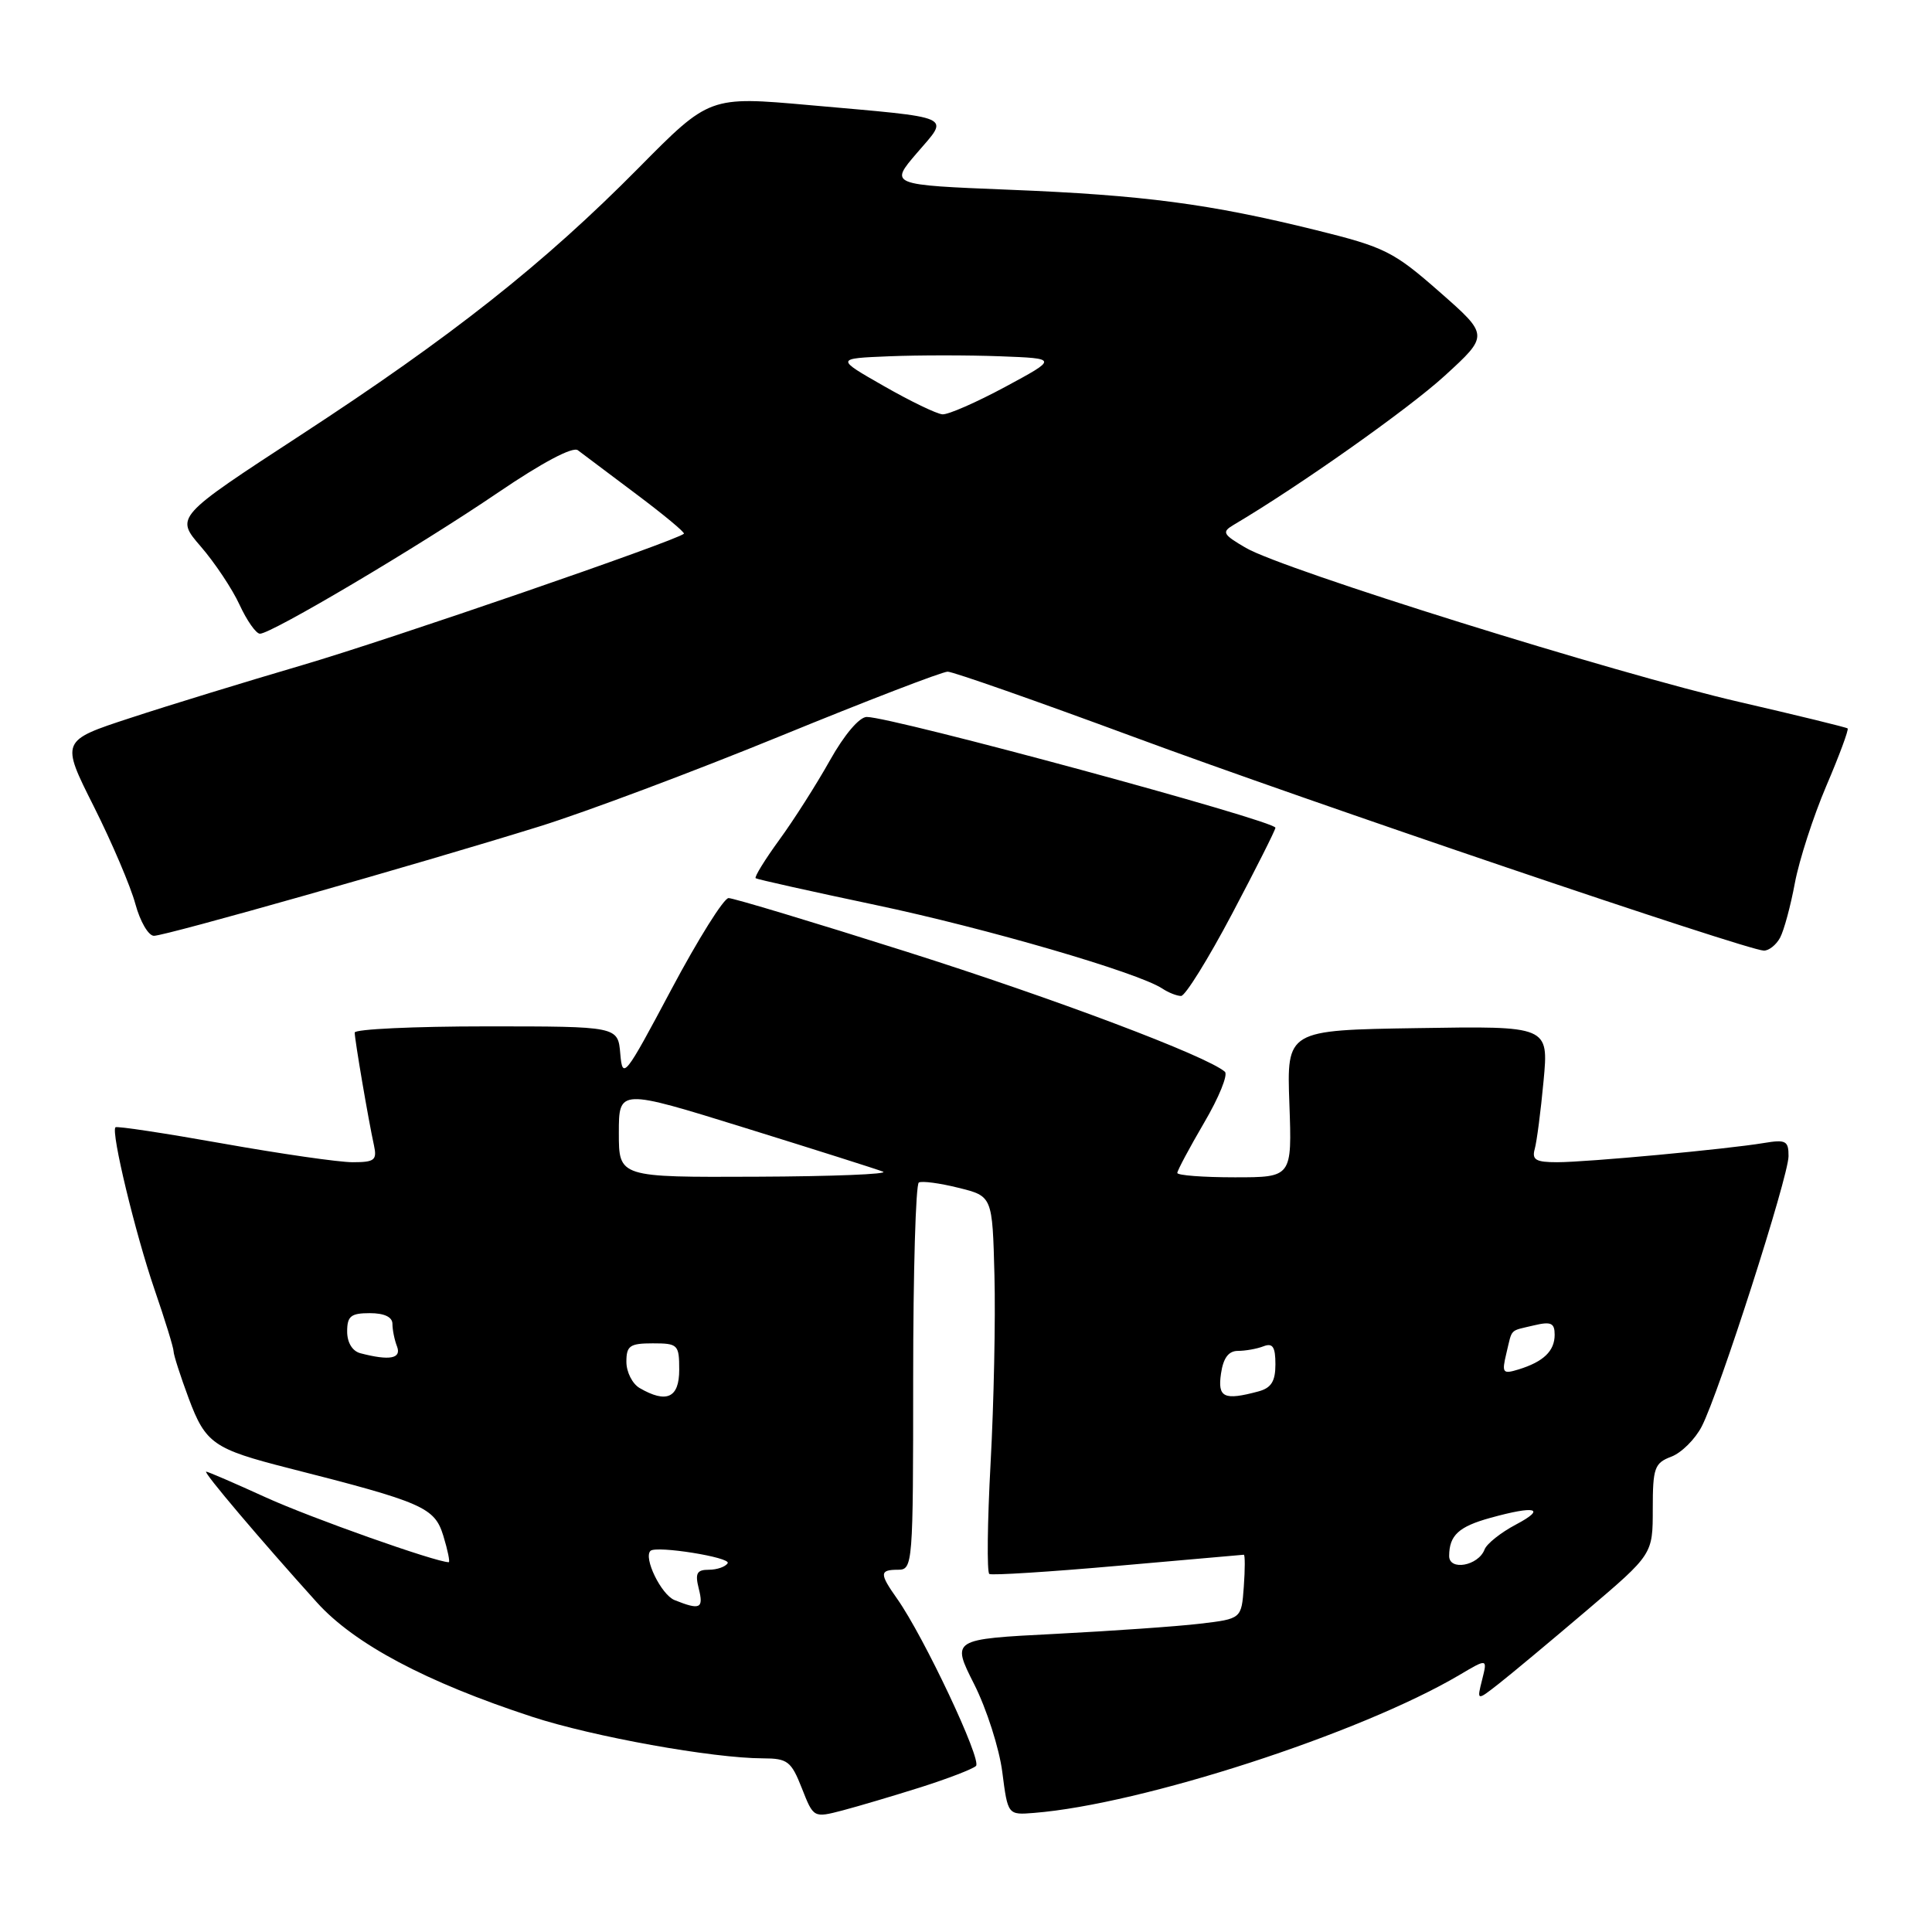 <?xml version="1.0" encoding="UTF-8" standalone="no"?>
<!DOCTYPE svg PUBLIC "-//W3C//DTD SVG 1.1//EN" "http://www.w3.org/Graphics/SVG/1.1/DTD/svg11.dtd" >
<svg xmlns="http://www.w3.org/2000/svg" xmlns:xlink="http://www.w3.org/1999/xlink" version="1.1" viewBox="0 0 256 256">
 <g >
 <path fill="currentColor"
d=" M 122.00 236.82 C 125.58 235.68 128.87 234.42 129.32 234.00 C 130.15 233.25 122.41 216.85 118.88 211.85 C 116.51 208.50 116.53 208.00 119.00 208.00 C 120.95 208.00 121.00 207.33 121.00 182.56 C 121.00 168.57 121.34 156.93 121.75 156.69 C 122.16 156.46 124.53 156.77 127.00 157.39 C 131.50 158.50 131.50 158.50 131.77 169.00 C 131.92 174.78 131.69 185.95 131.26 193.84 C 130.83 201.73 130.76 208.35 131.09 208.56 C 131.43 208.76 139.08 208.28 148.10 207.48 C 157.12 206.68 164.64 206.02 164.81 206.01 C 164.98 206.01 164.98 207.91 164.81 210.25 C 164.50 214.50 164.50 214.50 159.00 215.15 C 155.97 215.51 147.33 216.11 139.79 216.50 C 126.07 217.20 126.07 217.20 129.08 223.16 C 130.73 226.43 132.41 231.68 132.81 234.81 C 133.54 240.50 133.54 240.50 137.02 240.22 C 151.31 239.08 180.21 229.71 193.37 221.95 C 197.10 219.74 197.10 219.74 196.39 222.57 C 195.68 225.39 195.68 225.39 198.59 223.11 C 200.19 221.86 205.44 217.48 210.25 213.39 C 219.00 205.95 219.00 205.95 219.00 199.95 C 219.00 194.50 219.23 193.86 221.45 193.02 C 222.80 192.51 224.62 190.70 225.49 189.01 C 227.78 184.59 236.98 155.93 236.99 153.20 C 237.00 151.17 236.63 150.97 233.75 151.45 C 228.87 152.27 210.27 154.00 206.33 154.00 C 203.51 154.00 202.96 153.68 203.36 152.25 C 203.63 151.29 204.16 147.23 204.53 143.23 C 205.21 135.95 205.21 135.95 187.85 136.23 C 170.50 136.50 170.50 136.50 170.85 146.25 C 171.20 156.00 171.20 156.00 163.60 156.00 C 159.42 156.00 156.00 155.74 156.00 155.42 C 156.00 155.10 157.60 152.11 159.55 148.77 C 161.51 145.44 162.75 142.39 162.30 142.01 C 159.90 139.92 139.76 132.33 120.10 126.10 C 107.77 122.19 97.17 119.00 96.54 119.00 C 95.91 119.00 92.49 124.46 88.95 131.12 C 82.77 142.74 82.49 143.10 82.19 139.62 C 81.88 136.00 81.88 136.00 64.44 136.00 C 54.85 136.00 47.00 136.37 47.00 136.82 C 47.00 137.76 48.82 148.43 49.55 151.75 C 49.98 153.73 49.64 154.00 46.72 154.00 C 44.89 154.00 37.15 152.88 29.51 151.52 C 21.88 150.16 15.48 149.19 15.30 149.37 C 14.68 149.98 17.93 163.44 20.47 170.85 C 21.86 174.89 23.00 178.58 23.00 179.06 C 23.00 179.53 23.91 182.35 25.01 185.31 C 27.24 191.27 28.29 192.00 38.22 194.53 C 56.08 199.07 57.58 199.73 58.74 203.49 C 59.33 205.42 59.65 207.00 59.46 207.00 C 57.76 207.00 41.19 201.13 35.24 198.42 C 31.12 196.54 27.55 195.00 27.32 195.00 C 26.85 195.00 34.53 204.06 42.00 212.34 C 46.97 217.84 56.45 222.88 70.50 227.48 C 78.56 230.12 94.44 232.98 101.10 232.99 C 104.36 233.00 104.84 233.37 106.25 236.95 C 107.80 240.89 107.80 240.89 111.65 239.89 C 113.77 239.33 118.42 237.95 122.00 236.82 Z  M 163.25 121.10 C 166.41 115.12 169.00 109.98 169.00 109.68 C 169.00 108.76 118.28 95.01 114.85 95.00 C 113.87 95.00 111.87 97.36 109.97 100.75 C 108.20 103.91 105.18 108.66 103.25 111.30 C 101.33 113.94 99.93 116.22 100.13 116.37 C 100.33 116.52 107.47 118.11 116.00 119.91 C 130.71 123.01 150.75 128.85 154.00 130.98 C 154.82 131.53 155.95 131.97 156.50 131.97 C 157.05 131.97 160.09 127.08 163.25 121.10 Z  M 235.87 124.25 C 236.39 123.28 237.27 120.02 237.83 117.00 C 238.40 113.97 240.27 108.19 241.99 104.15 C 243.72 100.11 244.99 96.67 244.82 96.52 C 244.64 96.37 238.20 94.80 230.50 93.02 C 214.15 89.26 170.05 75.49 165.09 72.60 C 162.02 70.81 161.86 70.50 163.46 69.55 C 172.14 64.42 186.59 54.21 191.40 49.82 C 197.30 44.43 197.30 44.43 190.75 38.68 C 184.66 33.33 183.50 32.75 174.41 30.50 C 160.29 27.01 151.53 25.85 133.69 25.14 C 117.87 24.50 117.87 24.50 121.49 20.28 C 125.82 15.23 126.80 15.67 107.26 13.93 C 94.01 12.75 94.01 12.75 84.61 22.26 C 72.07 34.94 59.91 44.56 39.86 57.64 C 23.22 68.50 23.22 68.50 26.60 72.41 C 28.46 74.56 30.78 78.04 31.74 80.13 C 32.71 82.23 33.92 83.96 34.44 83.97 C 35.91 84.01 55.52 72.39 65.99 65.27 C 71.83 61.30 75.90 59.14 76.57 59.66 C 77.17 60.12 80.64 62.73 84.29 65.46 C 87.93 68.19 90.78 70.55 90.62 70.72 C 89.71 71.62 51.50 84.78 40.00 88.15 C 32.58 90.33 22.35 93.46 17.28 95.13 C 8.05 98.15 8.05 98.15 12.43 106.86 C 14.84 111.66 17.32 117.48 17.94 119.79 C 18.57 122.11 19.67 124.00 20.40 124.00 C 21.94 124.00 55.46 114.49 71.50 109.50 C 77.55 107.62 91.90 102.24 103.39 97.54 C 114.87 92.84 124.85 89.00 125.57 89.00 C 126.28 89.00 137.36 92.89 150.18 97.63 C 173.26 106.18 231.37 125.88 233.71 125.96 C 234.38 125.98 235.35 125.21 235.87 124.25 Z  M 89.38 212.02 C 87.61 211.30 85.22 206.39 86.20 205.49 C 86.98 204.78 96.89 206.36 96.42 207.13 C 96.13 207.61 95.00 208.00 93.92 208.00 C 92.33 208.00 92.08 208.47 92.59 210.50 C 93.26 213.15 92.77 213.38 89.38 212.02 Z  M 192.02 206.16 C 192.04 203.43 193.29 202.28 197.50 201.12 C 203.49 199.46 204.95 199.85 200.87 202.01 C 198.88 203.06 197.00 204.55 196.71 205.32 C 195.88 207.49 192.00 208.18 192.02 206.16 Z  M 84.75 183.92 C 83.79 183.36 83.00 181.80 83.00 180.45 C 83.00 178.32 83.45 178.00 86.50 178.00 C 89.83 178.00 90.00 178.17 90.00 181.50 C 90.00 185.23 88.33 186.00 84.75 183.92 Z  M 161.79 182.00 C 162.09 179.94 162.79 179.00 164.03 179.00 C 165.02 179.00 166.55 178.73 167.42 178.39 C 168.64 177.92 169.00 178.46 169.00 180.78 C 169.00 183.03 168.45 183.91 166.75 184.37 C 162.17 185.60 161.32 185.19 161.79 182.00 Z  M 199.60 179.33 C 200.42 175.94 199.95 176.41 203.25 175.62 C 205.52 175.08 206.00 175.30 206.00 176.86 C 206.00 179.02 204.52 180.44 201.21 181.46 C 199.11 182.10 198.98 181.93 199.60 179.33 Z  M 47.75 179.31 C 46.69 179.03 46.00 177.90 46.00 176.43 C 46.00 174.40 46.49 174.00 49.00 174.00 C 50.92 174.00 52.00 174.51 52.00 175.42 C 52.00 176.20 52.27 177.55 52.61 178.42 C 53.22 180.03 51.62 180.32 47.75 179.31 Z  M 82.00 150.13 C 82.00 144.26 82.00 144.26 98.75 149.46 C 107.96 152.32 116.17 154.92 117.00 155.25 C 117.83 155.58 110.29 155.88 100.25 155.92 C 82.00 156.00 82.00 156.00 82.00 150.13 Z  M 117.11 51.15 C 110.71 47.50 110.71 47.50 117.81 47.21 C 121.71 47.05 128.34 47.05 132.54 47.21 C 140.17 47.50 140.17 47.50 133.22 51.25 C 129.39 53.31 125.64 54.96 124.88 54.90 C 124.12 54.85 120.62 53.16 117.11 51.15 Z "/>
</g>
</svg>